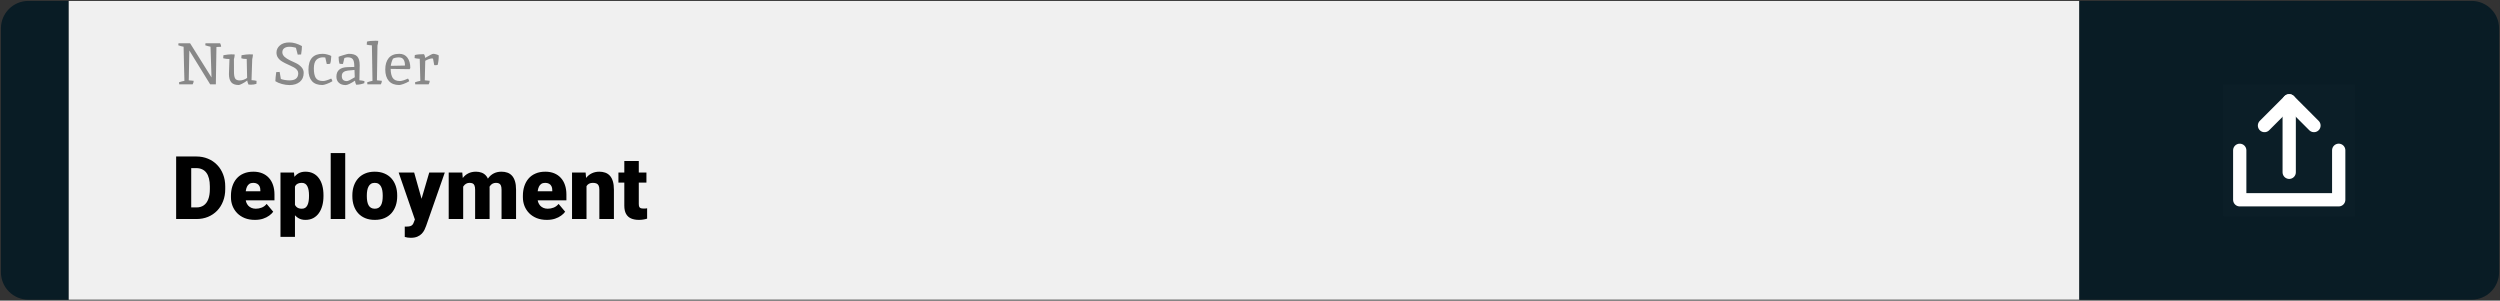 <svg width="1364" height="164" viewBox="0 0 1364 164" fill="none" xmlns="http://www.w3.org/2000/svg">
<rect x="0" y="0" width="1364" height="164" fill="#333333" stroke="none"/>
<g clip-path="url(#clip0_1_47)">
<path d="M0.5 15.5C0.5 7.216 7.216 0.5 15.5 0.5H37.5V163.5H15.5C7.216 163.5 0.5 156.784 0.5 148.5V15.5Z" fill="#091C25"/>
<path d="M1134.5 0.5H37.5V163.5H1134.5V0.5Z" fill="#F0F0F0"/>
<path d="M103.304 27.568L102.984 43.824L105.672 44.08C105.672 44.677 105.491 45.317 105.128 46H97.768L97.672 44.88C98.824 44.496 99.805 44.24 100.616 44.112C100.573 42.725 100.499 39.867 100.392 35.536C100.307 31.205 100.232 27.856 100.168 25.488C99.358 25.36 98.397 25.104 97.288 24.72L97.384 23.6H103.72L115.4 42.256L114.856 25.488C114.067 25.339 113.117 25.083 112.008 24.72L112.104 23.6H120.104C120.467 24.283 120.648 24.923 120.648 25.52C119.581 25.605 118.728 25.648 118.088 25.648L117.768 46H114.664L103.304 27.568ZM130.861 43.888C131.48 43.888 132.173 43.76 132.941 43.504C133.709 43.227 134.338 42.896 134.829 42.512C134.744 37.968 134.669 34.523 134.605 32.176C133.282 32.176 132.301 32.048 131.661 31.792L131.789 30.128C133.602 29.808 135.021 29.648 136.045 29.648C137.09 29.648 137.752 29.669 138.029 29.712C138.029 30.096 137.965 30.608 137.837 31.248C137.73 31.888 137.656 32.24 137.613 32.304L137.229 43.728C138.36 43.792 139.277 43.92 139.981 44.112L139.917 45.744C138.978 46.043 138.072 46.192 137.197 46.192C136.322 46.192 135.789 46.181 135.597 46.16C135.192 45.349 134.957 44.603 134.893 43.92C133.848 44.709 132.877 45.317 131.981 45.744C131.106 46.171 130.53 46.384 130.253 46.384C128.376 46.384 127.01 45.883 126.157 44.88C125.325 43.856 124.909 42.363 124.909 40.4C124.909 40.379 125.005 37.648 125.197 32.208C123.96 32.208 122.818 32.069 121.773 31.792L121.901 30.128C123.714 29.808 125.122 29.648 126.125 29.648C127.128 29.648 127.768 29.669 128.045 29.712C128.045 30.224 127.981 30.789 127.853 31.408C127.725 32.027 127.65 32.325 127.629 32.304L127.661 39.216C127.661 40.837 127.864 42.021 128.269 42.768C128.674 43.515 129.538 43.888 130.861 43.888ZM157.949 43.856C161.128 43.856 162.717 42.565 162.717 39.984C162.717 38.725 161.938 37.659 160.381 36.784C159.677 36.379 158.898 35.995 158.045 35.632C157.213 35.269 156.37 34.875 155.517 34.448C154.664 34.021 153.885 33.563 153.181 33.072C152.498 32.581 151.933 31.963 151.485 31.216C151.058 30.469 150.845 29.627 150.845 28.688C150.845 27.152 151.464 25.851 152.701 24.784C153.96 23.696 155.677 23.152 157.853 23.152C160.029 23.152 162.322 23.813 164.733 25.136C164.733 26.352 164.584 27.877 164.285 29.712C163.816 29.776 163.197 29.808 162.429 29.808L161.469 26.096C161.213 25.968 160.701 25.84 159.933 25.712C159.186 25.584 158.525 25.52 157.949 25.52C156.712 25.52 155.752 25.787 155.069 26.32C154.386 26.832 154.045 27.557 154.045 28.496C154.045 29.413 154.44 30.245 155.229 30.992C156.04 31.717 157.01 32.347 158.141 32.88C159.293 33.392 160.434 33.925 161.565 34.48C162.717 35.035 163.688 35.76 164.477 36.656C165.288 37.531 165.693 38.555 165.693 39.728C165.693 41.861 164.978 43.515 163.549 44.688C162.12 45.84 160.253 46.416 157.949 46.416C156.69 46.416 155.325 46.224 153.853 45.84C152.402 45.435 151.197 44.923 150.237 44.304C150.28 42.875 150.44 41.221 150.717 39.344C151.186 39.28 151.805 39.248 152.573 39.248L153.245 43.088C153.714 43.28 154.418 43.461 155.357 43.632C156.317 43.781 157.181 43.856 157.949 43.856ZM175.909 46.384C173.349 46.384 171.439 45.669 170.181 44.24C168.922 42.789 168.293 40.731 168.293 38.064C168.293 32.261 170.874 29.36 176.037 29.36C176.869 29.36 177.733 29.488 178.629 29.744C179.525 29.979 180.229 30.245 180.741 30.544C180.677 32.528 180.474 33.936 180.133 34.768C179.749 34.875 179.439 34.928 179.205 34.928H178.661C178.554 34.928 178.426 34.917 178.277 34.896L177.477 31.376C176.773 31.312 176.367 31.28 176.261 31.28C174.725 31.28 173.498 31.749 172.581 32.688C171.685 33.627 171.237 35.205 171.237 37.424C171.237 39.643 171.578 41.328 172.261 42.48C172.965 43.632 174.309 44.208 176.293 44.208C177.231 44.208 178.703 43.76 180.709 42.864C181.114 43.419 181.327 43.909 181.349 44.336C180.261 44.976 179.194 45.477 178.149 45.84C177.103 46.203 176.357 46.384 175.909 46.384ZM196.25 35.536L196.09 43.792C197.008 43.856 197.925 44.005 198.842 44.24L198.778 45.36C198.437 45.531 197.818 45.723 196.922 45.936C196.048 46.128 195.184 46.224 194.33 46.224C193.946 45.456 193.733 44.72 193.69 44.016C191.258 45.616 189.552 46.416 188.57 46.416C187.056 46.416 185.84 46.011 184.922 45.2C184.005 44.389 183.546 43.259 183.546 41.808C183.546 38.459 185.594 36.731 189.69 36.624C192.08 36.56 193.285 36.528 193.306 36.528L193.274 35.44C193.232 33.968 192.954 32.912 192.442 32.272C191.93 31.611 191.013 31.28 189.69 31.28C189.136 31.28 188.538 31.408 187.898 31.664L187.13 34.864C187.024 34.885 186.842 34.896 186.586 34.896L185.274 34.8C184.933 33.883 184.752 32.613 184.73 30.992C185.136 30.779 186.064 30.459 187.514 30.032C188.965 29.584 189.893 29.36 190.298 29.36C192.474 29.36 194.01 29.84 194.906 30.8C195.802 31.76 196.25 33.339 196.25 35.536ZM189.274 44.24C189.893 44.24 191.322 43.547 193.562 42.16L193.402 38.16C191.952 38.288 190.736 38.405 189.754 38.512C188.773 38.619 187.984 38.907 187.386 39.376C186.789 39.824 186.49 40.539 186.49 41.52C186.49 43.333 187.418 44.24 189.274 44.24ZM204.956 22.224C205.618 22.224 206.087 22.245 206.364 22.288C206.364 23.035 206.226 23.888 205.948 24.848C205.756 37.435 205.66 43.76 205.66 43.824L208.348 44.08C208.348 44.677 208.167 45.317 207.804 46H200.444L200.348 44.88C201.33 44.539 202.29 44.283 203.228 44.112L202.908 24.752C201.735 24.688 200.796 24.56 200.092 24.368L200.22 22.704C201.308 22.384 202.887 22.224 204.956 22.224ZM218.202 44.208C219.141 44.208 220.613 43.76 222.618 42.864C223.023 43.419 223.237 43.909 223.258 44.336C222.17 44.976 221.103 45.477 220.058 45.84C219.013 46.203 218.266 46.384 217.818 46.384C215.343 46.384 213.455 45.648 212.154 44.176C210.853 42.683 210.202 40.603 210.202 37.936C210.202 35.269 210.831 33.179 212.09 31.664C213.37 30.128 215.279 29.36 217.818 29.36C219.781 29.36 221.274 30.064 222.298 31.472C223.343 32.88 223.866 34.768 223.866 37.136C223.695 37.435 223.557 37.637 223.45 37.744L213.146 37.584C213.167 39.739 213.541 41.381 214.266 42.512C215.013 43.643 216.325 44.208 218.202 44.208ZM220.954 35.76C220.954 34.352 220.698 33.264 220.186 32.496C219.674 31.707 218.821 31.312 217.626 31.312C216.431 31.312 215.365 31.536 214.426 31.984C213.786 33.264 213.381 34.576 213.21 35.92C214.895 35.899 217.477 35.845 220.954 35.76ZM236.273 32.048C236.166 31.941 235.932 31.888 235.569 31.888C235.206 31.888 234.662 32.016 233.937 32.272C233.233 32.528 232.593 32.827 232.017 33.168C231.889 37.904 231.804 41.456 231.761 43.824L234.449 44.08C234.449 44.677 234.268 45.317 233.905 46H226.545L226.449 44.88C227.43 44.539 228.39 44.283 229.329 44.112C229.201 38.693 229.094 34.683 229.009 32.08C227.836 32.016 226.897 31.888 226.193 31.696L226.321 30.032C227.452 29.712 229.126 29.552 231.345 29.552C231.686 30.085 231.9 30.768 231.985 31.6C234.438 30.107 235.9 29.36 236.369 29.36C236.838 29.36 237.382 29.456 238.001 29.648C238.62 29.819 239.078 30.011 239.377 30.224C239.377 32.357 239.174 34.096 238.769 35.44C238.47 35.525 238.118 35.568 237.713 35.568C237.329 35.568 237.062 35.557 236.913 35.536L236.273 32.048Z" fill="#888888"/>
<path d="M107.188 119.5H99.617L99.664 113.172H107.188C108.75 113.172 110.07 112.797 111.148 112.047C112.242 111.297 113.07 110.18 113.633 108.695C114.211 107.195 114.5 105.352 114.5 103.164V101.688C114.5 100.047 114.336 98.609 114.008 97.375C113.695 96.125 113.227 95.086 112.602 94.258C111.977 93.414 111.195 92.781 110.258 92.359C109.336 91.938 108.273 91.727 107.07 91.727H99.477V85.375H107.07C109.383 85.375 111.5 85.773 113.422 86.57C115.359 87.352 117.031 88.477 118.438 89.945C119.859 91.398 120.953 93.125 121.719 95.125C122.5 97.109 122.891 99.312 122.891 101.734V103.164C122.891 105.57 122.5 107.773 121.719 109.773C120.953 111.773 119.867 113.5 118.461 114.953C117.055 116.406 115.391 117.531 113.469 118.328C111.562 119.109 109.469 119.5 107.188 119.5ZM104.328 85.375V119.5H96.102V85.375H104.328ZM139.086 119.969C137.023 119.969 135.18 119.648 133.555 119.008C131.93 118.352 130.555 117.453 129.43 116.312C128.32 115.172 127.469 113.859 126.875 112.375C126.297 110.891 126.008 109.32 126.008 107.664V106.773C126.008 104.914 126.266 103.195 126.781 101.617C127.297 100.023 128.062 98.633 129.078 97.445C130.094 96.258 131.367 95.336 132.898 94.68C134.43 94.008 136.211 93.672 138.242 93.672C140.039 93.672 141.648 93.961 143.07 94.539C144.492 95.117 145.695 95.945 146.68 97.023C147.68 98.102 148.438 99.406 148.953 100.938C149.484 102.469 149.75 104.188 149.75 106.094V109.305H129.031V104.359H142.039V103.75C142.055 102.906 141.906 102.188 141.594 101.594C141.297 101 140.859 100.547 140.281 100.234C139.703 99.922 139 99.766 138.172 99.766C137.312 99.766 136.602 99.953 136.039 100.328C135.492 100.703 135.062 101.219 134.75 101.875C134.453 102.516 134.242 103.258 134.117 104.102C133.992 104.945 133.93 105.836 133.93 106.773V107.664C133.93 108.602 134.055 109.453 134.305 110.219C134.57 110.984 134.945 111.641 135.43 112.188C135.93 112.719 136.523 113.133 137.211 113.43C137.914 113.727 138.711 113.875 139.602 113.875C140.68 113.875 141.742 113.672 142.789 113.266C143.836 112.859 144.734 112.188 145.484 111.25L149.07 115.516C148.555 116.25 147.82 116.961 146.867 117.648C145.93 118.336 144.805 118.898 143.492 119.336C142.18 119.758 140.711 119.969 139.086 119.969ZM160.93 99.016V129.25H153.031V94.141H160.391L160.93 99.016ZM176.492 106.516V107.008C176.492 108.852 176.281 110.562 175.859 112.141C175.438 113.719 174.812 115.094 173.984 116.266C173.156 117.438 172.125 118.352 170.891 119.008C169.672 119.648 168.258 119.969 166.648 119.969C165.133 119.969 163.828 119.633 162.734 118.961C161.641 118.289 160.727 117.359 159.992 116.172C159.258 114.984 158.664 113.625 158.211 112.094C157.758 110.562 157.398 108.945 157.133 107.242V106.609C157.398 104.781 157.758 103.086 158.211 101.523C158.664 99.945 159.258 98.57 159.992 97.398C160.727 96.227 161.633 95.312 162.711 94.656C163.805 94 165.109 93.672 166.625 93.672C168.234 93.672 169.648 93.977 170.867 94.586C172.102 95.195 173.133 96.07 173.961 97.211C174.805 98.336 175.438 99.688 175.859 101.266C176.281 102.844 176.492 104.594 176.492 106.516ZM168.594 107.008V106.516C168.594 105.531 168.523 104.633 168.383 103.82C168.242 102.992 168.016 102.273 167.703 101.664C167.406 101.055 167.008 100.586 166.508 100.258C166.008 99.93 165.391 99.766 164.656 99.766C163.812 99.766 163.102 99.898 162.523 100.164C161.961 100.414 161.508 100.805 161.164 101.336C160.836 101.852 160.602 102.5 160.461 103.281C160.336 104.047 160.281 104.945 160.297 105.977V107.898C160.266 109.086 160.383 110.133 160.648 111.039C160.914 111.93 161.375 112.625 162.031 113.125C162.688 113.625 163.578 113.875 164.703 113.875C165.453 113.875 166.078 113.703 166.578 113.359C167.078 113 167.477 112.508 167.773 111.883C168.07 111.242 168.281 110.508 168.406 109.68C168.531 108.852 168.594 107.961 168.594 107.008ZM188.352 83.5V119.5H180.43V83.5H188.352ZM192.242 107.078V106.586C192.242 104.727 192.508 103.016 193.039 101.453C193.57 99.875 194.352 98.508 195.383 97.352C196.414 96.195 197.688 95.297 199.203 94.656C200.719 94 202.469 93.672 204.453 93.672C206.453 93.672 208.211 94 209.727 94.656C211.258 95.297 212.539 96.195 213.57 97.352C214.602 98.508 215.383 99.875 215.914 101.453C216.445 103.016 216.711 104.727 216.711 106.586V107.078C216.711 108.922 216.445 110.633 215.914 112.211C215.383 113.773 214.602 115.141 213.57 116.312C212.539 117.469 211.266 118.367 209.75 119.008C208.234 119.648 206.484 119.969 204.5 119.969C202.516 119.969 200.758 119.648 199.227 119.008C197.695 118.367 196.414 117.469 195.383 116.312C194.352 115.141 193.57 113.773 193.039 112.211C192.508 110.633 192.242 108.922 192.242 107.078ZM200.141 106.586V107.078C200.141 108.031 200.211 108.922 200.352 109.75C200.492 110.578 200.727 111.305 201.055 111.93C201.383 112.539 201.828 113.016 202.391 113.359C202.953 113.703 203.656 113.875 204.5 113.875C205.328 113.875 206.016 113.703 206.562 113.359C207.125 113.016 207.57 112.539 207.898 111.93C208.227 111.305 208.461 110.578 208.602 109.75C208.742 108.922 208.812 108.031 208.812 107.078V106.586C208.812 105.664 208.742 104.797 208.602 103.984C208.461 103.156 208.227 102.43 207.898 101.805C207.57 101.164 207.125 100.664 206.562 100.305C206 99.945 205.297 99.766 204.453 99.766C203.625 99.766 202.93 99.945 202.367 100.305C201.82 100.664 201.383 101.164 201.055 101.805C200.727 102.43 200.492 103.156 200.352 103.984C200.211 104.797 200.141 105.664 200.141 106.586ZM227.633 116.523L234.195 94.141H242.68L232.484 123.273C232.266 123.914 231.977 124.602 231.617 125.336C231.258 126.086 230.766 126.797 230.141 127.469C229.516 128.141 228.711 128.688 227.727 129.109C226.758 129.531 225.555 129.742 224.117 129.742C223.352 129.742 222.789 129.703 222.43 129.625C222.086 129.562 221.555 129.445 220.836 129.273V123.625C221.039 123.625 221.211 123.625 221.352 123.625C221.508 123.625 221.68 123.625 221.867 123.625C222.711 123.625 223.383 123.539 223.883 123.367C224.398 123.195 224.789 122.945 225.055 122.617C225.336 122.289 225.555 121.891 225.711 121.422L227.633 116.523ZM225.969 94.141L230.961 111.883L231.828 120.25H226.531L217.508 94.141H225.969ZM252.711 99.508V119.5H244.812V94.141H252.219L252.711 99.508ZM251.75 105.953L249.945 106C249.945 104.219 250.156 102.578 250.578 101.078C251 99.578 251.625 98.273 252.453 97.164C253.281 96.055 254.297 95.195 255.5 94.586C256.719 93.977 258.125 93.672 259.719 93.672C260.828 93.672 261.836 93.844 262.742 94.188C263.648 94.516 264.43 95.039 265.086 95.758C265.742 96.461 266.242 97.383 266.586 98.523C266.945 99.648 267.125 101 267.125 102.578V119.5H259.227V103.586C259.227 102.508 259.102 101.695 258.852 101.148C258.617 100.602 258.273 100.234 257.82 100.047C257.367 99.859 256.812 99.766 256.156 99.766C255.469 99.766 254.852 99.922 254.305 100.234C253.758 100.547 253.289 100.984 252.898 101.547C252.523 102.094 252.234 102.742 252.031 103.492C251.844 104.242 251.75 105.062 251.75 105.953ZM266.234 105.953L264.031 106C264.031 104.219 264.227 102.578 264.617 101.078C265.023 99.578 265.625 98.273 266.422 97.164C267.234 96.055 268.242 95.195 269.445 94.586C270.648 93.977 272.047 93.672 273.641 93.672C274.797 93.672 275.859 93.844 276.828 94.188C277.797 94.531 278.633 95.086 279.336 95.852C280.039 96.617 280.586 97.633 280.977 98.898C281.367 100.148 281.562 101.695 281.562 103.539V119.5H273.641V103.539C273.641 102.492 273.516 101.703 273.266 101.172C273.031 100.625 272.688 100.258 272.234 100.07C271.781 99.867 271.242 99.766 270.617 99.766C269.867 99.766 269.219 99.922 268.672 100.234C268.125 100.547 267.664 100.984 267.289 101.547C266.93 102.094 266.664 102.742 266.492 103.492C266.32 104.242 266.234 105.062 266.234 105.953ZM298.367 119.969C296.305 119.969 294.461 119.648 292.836 119.008C291.211 118.352 289.836 117.453 288.711 116.312C287.602 115.172 286.75 113.859 286.156 112.375C285.578 110.891 285.289 109.32 285.289 107.664V106.773C285.289 104.914 285.547 103.195 286.062 101.617C286.578 100.023 287.344 98.633 288.359 97.445C289.375 96.258 290.648 95.336 292.18 94.68C293.711 94.008 295.492 93.672 297.523 93.672C299.32 93.672 300.93 93.961 302.352 94.539C303.773 95.117 304.977 95.945 305.961 97.023C306.961 98.102 307.719 99.406 308.234 100.938C308.766 102.469 309.031 104.188 309.031 106.094V109.305H288.312V104.359H301.32V103.75C301.336 102.906 301.188 102.188 300.875 101.594C300.578 101 300.141 100.547 299.562 100.234C298.984 99.922 298.281 99.766 297.453 99.766C296.594 99.766 295.883 99.953 295.32 100.328C294.773 100.703 294.344 101.219 294.031 101.875C293.734 102.516 293.523 103.258 293.398 104.102C293.273 104.945 293.211 105.836 293.211 106.773V107.664C293.211 108.602 293.336 109.453 293.586 110.219C293.852 110.984 294.227 111.641 294.711 112.188C295.211 112.719 295.805 113.133 296.492 113.43C297.195 113.727 297.992 113.875 298.883 113.875C299.961 113.875 301.023 113.672 302.07 113.266C303.117 112.859 304.016 112.188 304.766 111.25L308.352 115.516C307.836 116.25 307.102 116.961 306.148 117.648C305.211 118.336 304.086 118.898 302.773 119.336C301.461 119.758 299.992 119.969 298.367 119.969ZM320 99.555V119.5H312.102V94.141H319.508L320 99.555ZM319.062 105.953L317.211 106C317.211 104.062 317.445 102.336 317.914 100.82C318.383 99.289 319.047 97.992 319.906 96.93C320.766 95.867 321.789 95.062 322.977 94.516C324.18 93.953 325.516 93.672 326.984 93.672C328.156 93.672 329.227 93.844 330.195 94.188C331.18 94.531 332.023 95.086 332.727 95.852C333.445 96.617 333.992 97.633 334.367 98.898C334.758 100.148 334.953 101.695 334.953 103.539V119.5H327.008V103.516C327.008 102.5 326.867 101.727 326.586 101.195C326.305 100.648 325.898 100.273 325.367 100.07C324.836 99.867 324.188 99.766 323.422 99.766C322.609 99.766 321.922 99.922 321.359 100.234C320.797 100.547 320.344 100.984 320 101.547C319.672 102.094 319.43 102.742 319.273 103.492C319.133 104.242 319.062 105.062 319.062 105.953ZM352.695 94.141V99.625H337.414V94.141H352.695ZM340.625 87.836H348.523V111.227C348.523 111.898 348.602 112.422 348.758 112.797C348.914 113.156 349.18 113.414 349.555 113.57C349.945 113.711 350.461 113.781 351.102 113.781C351.555 113.781 351.93 113.773 352.227 113.758C352.523 113.727 352.805 113.688 353.07 113.641V119.289C352.398 119.508 351.695 119.672 350.961 119.781C350.227 119.906 349.445 119.969 348.617 119.969C346.93 119.969 345.484 119.703 344.281 119.172C343.094 118.641 342.188 117.805 341.562 116.664C340.938 115.523 340.625 114.039 340.625 112.211V87.836Z" fill="black"/>
<path d="M1134.5 0.5H1348.5C1356.78 0.5 1363.5 7.216 1363.5 15.5V148.5C1363.5 156.784 1356.78 163.5 1348.5 163.5H1134.5V0.5Z" fill="#091C25"/>
<path d="M1213 118V46H1285V118H1213Z" fill="white" fill-opacity="0.01"/>
<path d="M1222 82.013V109H1276V82" stroke="white" stroke-width="7.24" stroke-linecap="round" stroke-linejoin="round"/>
<path d="M1262.5 68.5L1249 55L1235.5 68.5" stroke="white" stroke-width="7.24" stroke-linecap="round" stroke-linejoin="round"/>
<path d="M1248.99 94V55" stroke="white" stroke-width="7.24" stroke-linecap="round" stroke-linejoin="round"/>
</g>
<defs>
<clipPath id="clip0_1_47">
<rect width="1363" height="163" fill="white" transform="translate(0.5 0.5)"/>
</clipPath>
</defs>
</svg>
